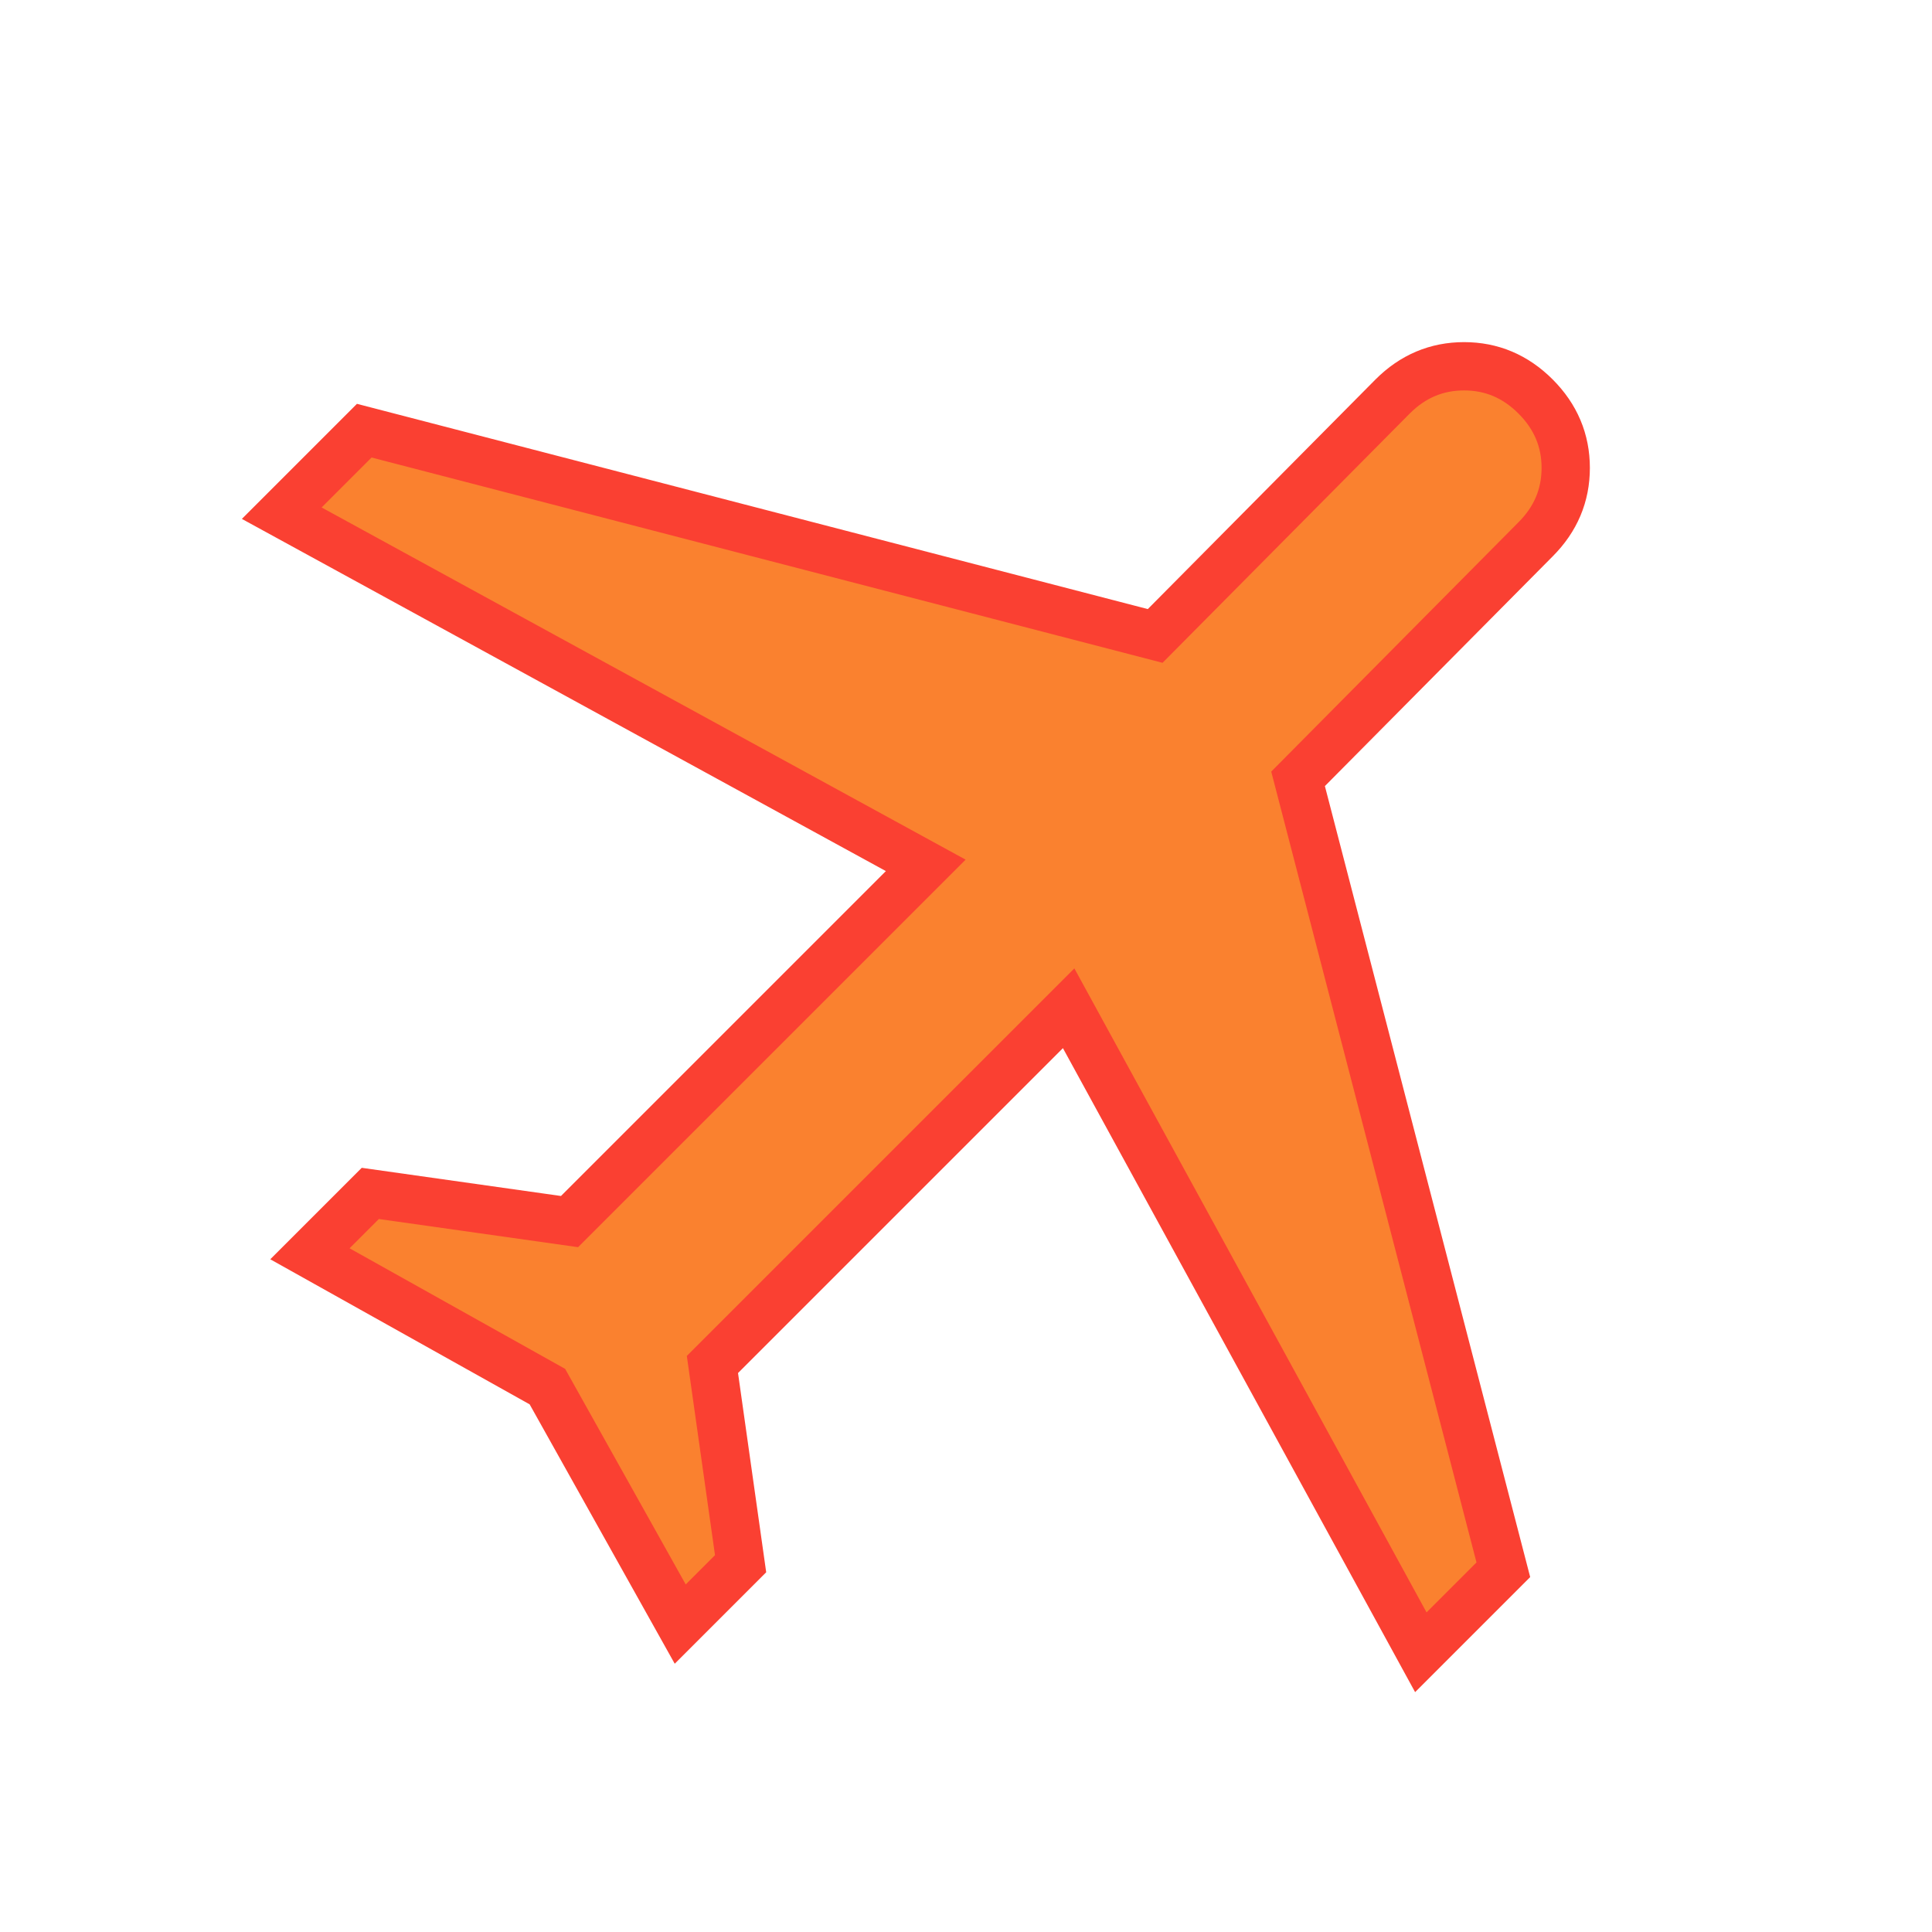 <?xml version="1.0" encoding="UTF-8" standalone="no"?>
<svg
   height="36px"
   viewBox="0 -960 960 960"
   width="36px"
   version="1.1"
   id="svg1"
   sodipodi:docname="airport-excluded.svg"
   inkscape:version="1.4 (86a8ad7, 2024-10-11)"
   xmlns:inkscape="http://www.inkscape.org/namespaces/inkscape"
   xmlns:sodipodi="http://sodipodi.sourceforge.net/DTD/sodipodi-0.dtd"
   xmlns="http://www.w3.org/2000/svg"
   xmlns:svg="http://www.w3.org/2000/svg">
  <defs
     id="defs1" />
  <sodipodi:namedview
     id="namedview1"
     pagecolor="#ffffff"
     bordercolor="#000000"
     borderopacity="0.25"
     inkscape:showpageshadow="2"
     inkscape:pageopacity="0.0"
     inkscape:pagecheckerboard="0"
     inkscape:deskcolor="#d1d1d1"
     showgrid="false"
     inkscape:zoom="56.71875"
     inkscape:cx="16"
     inkscape:cy="16"
     inkscape:window-width="1352"
     inkscape:window-height="1240"
     inkscape:window-x="2383"
     inkscape:window-y="525"
     inkscape:window-maximized="0"
     inkscape:current-layer="svg1" />
  <path
     d="m272-271-118-66 30-30 99 14 177-177-320-175 41-41 393 102 118-119q15-15 35.5-15t35.5 15q15 15 15 35.5T763-692L645-573l102 393-41 41-175-320-177 177 14 99-30 30-66-118Z"
     id="path1"
     stroke="#fa4032" stroke-width="24"
     style="fill:#fa812f" />
</svg>
